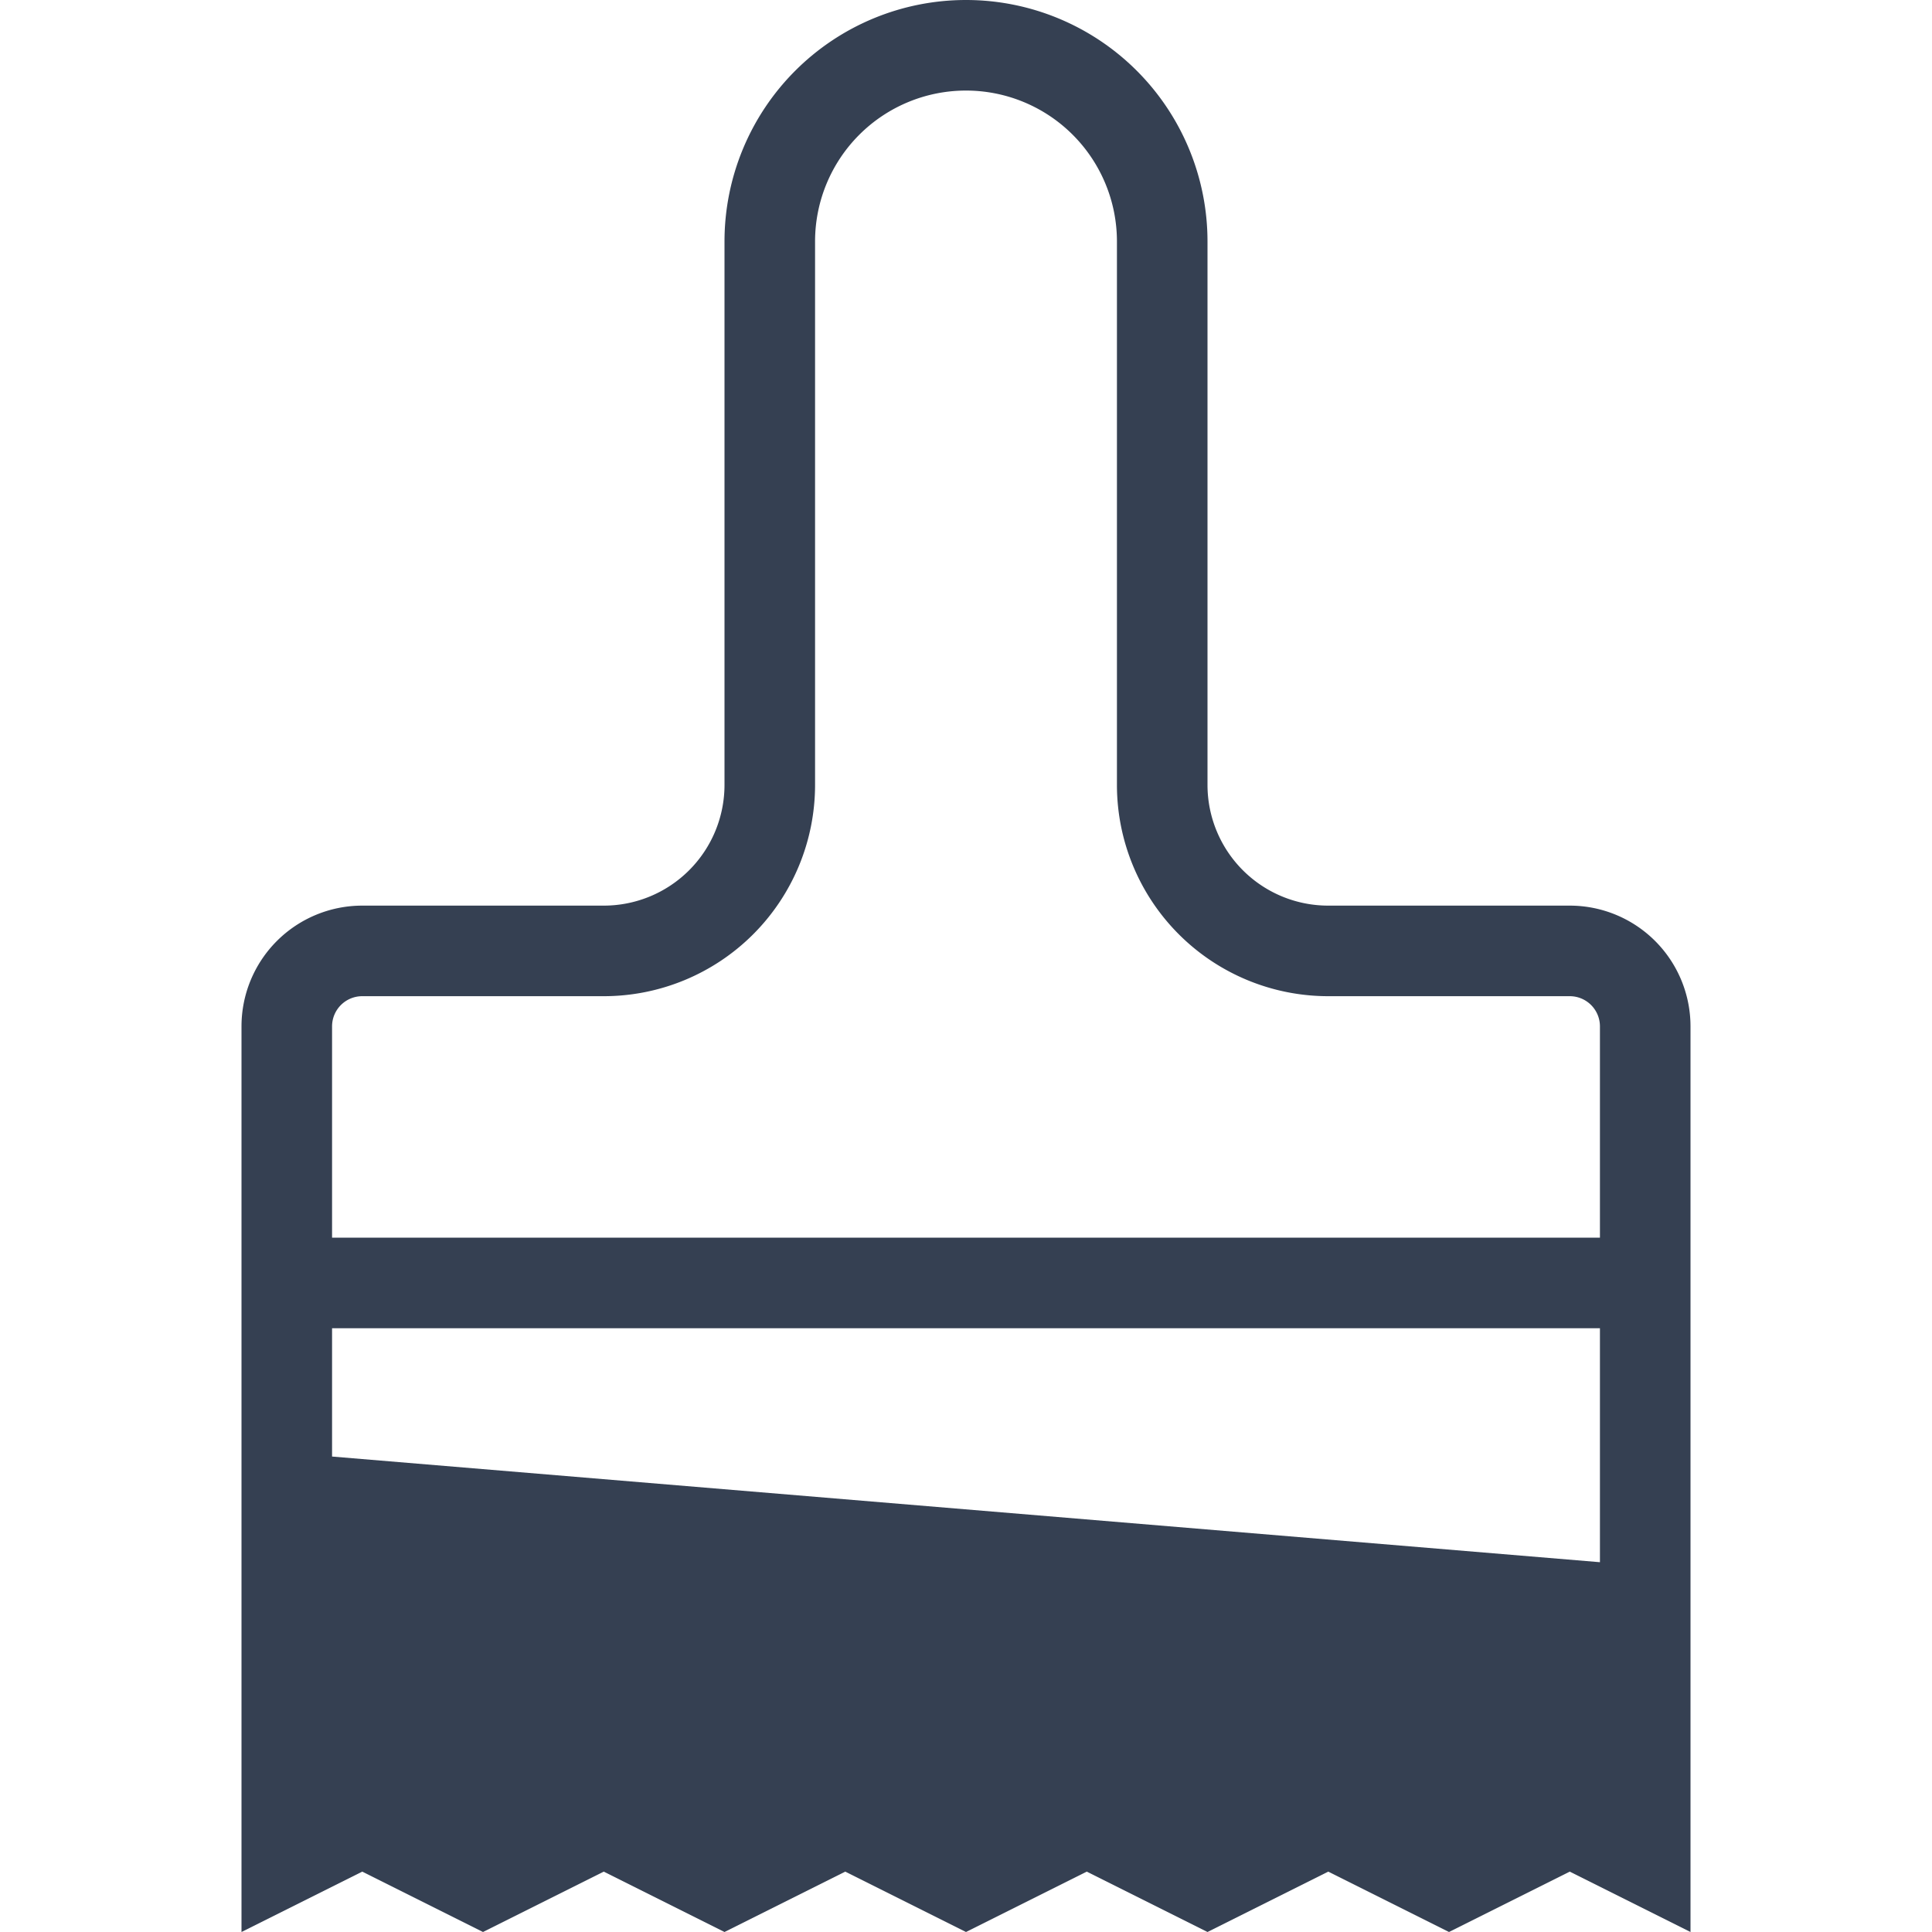 <svg xmlns="http://www.w3.org/2000/svg" width="32" height="32" viewBox="0 0 32 32"><defs><style>.a{fill:none;}.b{fill:#354052;}</style></defs><title>format</title><rect class="a" width="32" height="32"/><path class="b" d="M26,15H22a2,2,0,0,1-2-2V4a4,4,0,0,0-8,0v9a2,2,0,0,1-2,2H6a2,2,0,0,0-2,2V32l2-1,2,1,2-1,2,1,2-1,2,1,2-1,2,1,2-1,2,1,2-1,2,1V17A2,2,0,0,0,26,15Zm.5,10.875-21-1.75V22h21ZM5.5,20.5V17a.5.5,0,0,1,.5-.5h4A3.5,3.5,0,0,0,13.5,13V4a2.5,2.5,0,0,1,5,0v9A3.5,3.5,0,0,0,22,16.5h4a.5.5,0,0,1,.5.5v3.5Z"/></svg>